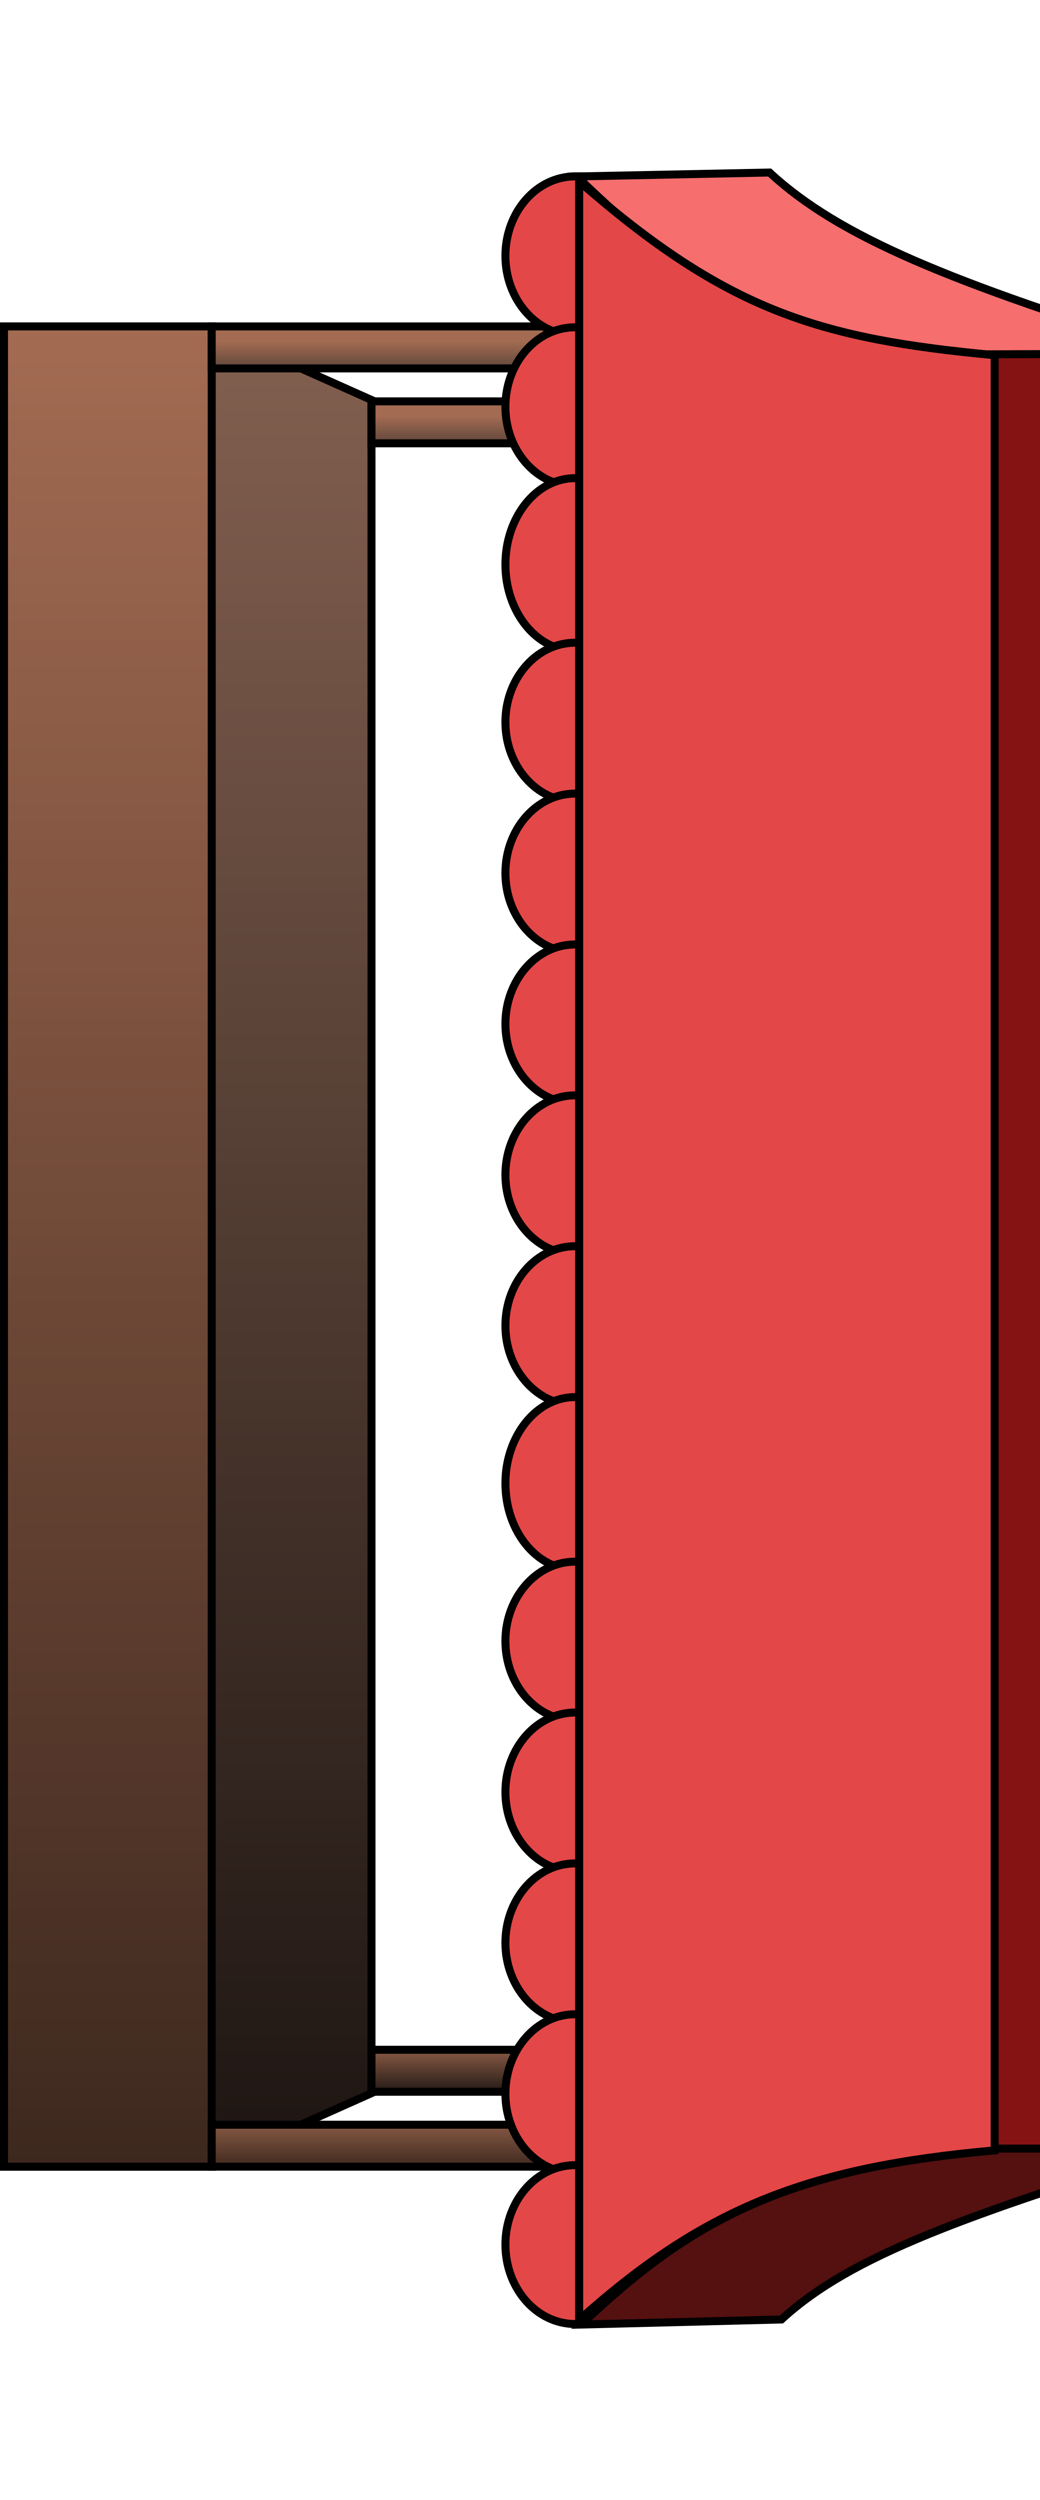 <svg width="216" height="519" viewBox="0 0 216 519" fill="none" xmlns="http://www.w3.org/2000/svg">
<path d="M77.156 434.543L43.971 449.357L43.971 68.217L77.156 83.032L77.156 434.543Z" fill="url(#paint0_linear_168_491)" stroke="black" stroke-width="1.659"/>
<g filter="url(#filter0_n_168_491)">
<rect x="44.801" y="66.939" width="383.696" height="44.8" transform="rotate(90 44.801 66.939)" fill="url(#paint1_linear_168_491)"/>
<rect x="43.971" y="67.769" width="382.037" height="43.141" transform="rotate(90 43.971 67.769)" stroke="black" stroke-width="1.659"/>
</g>
<rect x="118.637" y="67.769" width="8.711" height="74.668" transform="rotate(90 118.637 67.769)" fill="url(#paint2_linear_168_491)" stroke="black" stroke-width="1.659"/>
<rect x="143.528" y="83.323" width="8.711" height="66.371" transform="rotate(90 143.528 83.323)" fill="url(#paint3_linear_168_491)" stroke="black" stroke-width="1.659"/>
<rect x="118.637" y="441.095" width="8.711" height="74.668" transform="rotate(90 118.637 441.095)" fill="url(#paint4_linear_168_491)" stroke="black" stroke-width="1.659"/>
<rect x="143.528" y="425.539" width="8.711" height="66.371" transform="rotate(90 143.528 425.539)" fill="url(#paint5_linear_168_491)" stroke="black" stroke-width="1.659"/>
<path d="M249.72 444.832C221.476 453.137 198.199 452.9 163.435 479.806L162.612 39.133C178.424 52.567 199.999 61.463 217.757 67.028C226.908 69.897 235.069 71.887 240.943 73.161C243.881 73.798 246.247 74.257 247.881 74.556C248.671 74.7 249.291 74.807 249.72 74.88L249.72 444.832Z" fill="#861313" stroke="black" stroke-width="1.659"/>
<path d="M245.011 446.049C222.803 452.951 206.007 458.461 193.014 463.761C179.149 469.416 169.554 474.852 162.3 481.529L120.755 482.579C132.314 471.518 142.944 463.595 155.806 457.869C169.247 451.886 185.177 448.278 207.231 446.049L245.011 446.049Z" fill="#551010" stroke="black" stroke-width="1.659"/>
<path d="M245.041 73.403C197.308 58.621 174.353 49.232 159.827 35.815L119.821 36.631C131.789 48.208 141.616 56.236 153.789 61.942C166.451 67.876 181.709 71.327 204.638 73.563L245.041 73.403Z" fill="#F66E6E" stroke="black" stroke-width="1.659"/>
<path d="M120.297 69.601H119.467C111.358 69.601 104.97 62.108 104.97 53.111C104.97 44.113 111.358 36.62 119.467 36.62H120.297V69.601Z" fill="#E44747" stroke="black" stroke-width="1.659"/>
<path d="M120.297 100.925H119.467C111.358 100.925 104.97 93.433 104.97 84.435C104.97 75.438 111.358 67.945 119.467 67.945H120.297V100.925Z" fill="#E44747" stroke="black" stroke-width="1.659"/>
<path d="M120.297 135.092H119.467C111.297 135.092 104.97 126.889 104.97 117.178C104.97 107.466 111.297 99.263 119.467 99.263H120.297V135.092Z" fill="#E44747" stroke="black" stroke-width="1.659"/>
<path d="M120.297 166.412H119.467C111.358 166.412 104.97 158.92 104.97 149.922C104.97 140.925 111.358 133.432 119.467 133.432H120.297V166.412Z" fill="#E44747" stroke="black" stroke-width="1.659"/>
<path d="M120.297 197.734H119.467C111.358 197.734 104.97 190.241 104.97 181.244C104.97 172.246 111.358 164.753 119.467 164.753H120.297V197.734Z" fill="#E44747" stroke="black" stroke-width="1.659"/>
<path d="M120.297 229.054H119.467C111.358 229.054 104.97 221.561 104.97 212.564C104.97 203.566 111.358 196.073 119.467 196.073H120.297V229.054Z" fill="#E44747" stroke="black" stroke-width="1.659"/>
<path d="M120.297 260.375H119.467C111.358 260.375 104.97 252.883 104.97 243.885C104.97 234.888 111.358 227.395 119.467 227.395H120.297V260.375Z" fill="#E44747" stroke="black" stroke-width="1.659"/>
<path d="M120.297 291.697H119.467C111.358 291.697 104.97 284.204 104.97 275.207C104.97 266.209 111.358 258.717 119.467 258.717H120.297V291.697Z" fill="#E44747" stroke="black" stroke-width="1.659"/>
<path d="M120.297 325.865H119.467C111.297 325.865 104.97 317.662 104.97 307.951C104.97 298.239 111.297 290.037 119.467 290.037H120.297V325.865Z" fill="#E44747" stroke="black" stroke-width="1.659"/>
<path d="M120.297 357.185H119.467C111.358 357.185 104.97 349.693 104.97 340.695C104.97 331.698 111.358 324.205 119.467 324.205H120.297V357.185Z" fill="#E44747" stroke="black" stroke-width="1.659"/>
<path d="M120.297 388.507H119.467C111.358 388.507 104.97 381.014 104.97 372.017C104.97 363.019 111.358 355.526 119.467 355.526H120.297V388.507Z" fill="#E44747" stroke="black" stroke-width="1.659"/>
<path d="M120.297 419.828H119.467C111.358 419.828 104.97 412.336 104.97 403.338C104.97 394.341 111.358 386.848 119.467 386.848H120.297V419.828Z" fill="#E44747" stroke="black" stroke-width="1.659"/>
<path d="M120.297 451.149H119.467C111.358 451.149 104.97 443.656 104.97 434.658C104.97 425.661 111.358 418.168 119.467 418.168H120.297V451.149Z" fill="#E44747" stroke="black" stroke-width="1.659"/>
<path d="M120.297 482.47H119.467C111.358 482.47 104.97 474.977 104.97 465.98C104.97 456.982 111.358 449.49 119.467 449.49H120.297V482.47Z" fill="#E44747" stroke="black" stroke-width="1.659"/>
<path d="M206.578 446.421C186.99 448.164 171.766 451.193 158.145 456.783C144.822 462.25 133.077 470.146 120.296 481.608L120.296 37.666C135.489 50.97 147.872 59.126 160.97 64.377C174.273 69.71 188.261 72.023 206.578 73.746L206.578 446.421Z" fill="#E44747" stroke="black" stroke-width="1.659"/>
<defs>
<filter id="filter0_n_168_491" x="0" y="66.939" width="44.801" height="383.696" filterUnits="userSpaceOnUse" color-interpolation-filters="sRGB">
<feFlood flood-opacity="0" result="BackgroundImageFix"/>
<feBlend mode="normal" in="SourceGraphic" in2="BackgroundImageFix" result="shape"/>
<feTurbulence type="fractalNoise" baseFrequency="0.43 0.43" stitchTiles="stitch" numOctaves="3" result="noise" seed="6271" />
<feColorMatrix in="noise" type="luminanceToAlpha" result="alphaNoise" />
<feComponentTransfer in="alphaNoise" result="coloredNoise1">
<feFuncA type="discrete" tableValues="0 0 0 0 0 0 0 1 1 1 1 1 1 1 1 1 1 1 1 1 1 1 1 1 1 1 1 1 1 1 1 1 1 1 1 1 1 1 1 1 1 1 1 0 0 0 0 0 0 0 0 0 0 0 0 0 0 0 0 0 0 0 0 0 0 0 0 0 0 0 0 0 0 0 0 0 0 0 0 0 0 0 0 0 0 0 0 0 0 0 0 0 0 0 0 0 0 0 0 0 "/>
</feComponentTransfer>
<feComposite operator="in" in2="shape" in="coloredNoise1" result="noise1Clipped" />
<feFlood flood-color="rgba(0, 0, 0, 0.25)" result="color1Flood" />
<feComposite operator="in" in2="noise1Clipped" in="color1Flood" result="color1" />
<feMerge result="effect1_noise_168_491">
<feMergeNode in="shape" />
<feMergeNode in="color1" />
</feMerge>
</filter>
<linearGradient id="paint0_linear_168_491" x1="60.564" y1="66.939" x2="60.564" y2="450.635" gradientUnits="userSpaceOnUse">
<stop stop-color="#836050"/>
<stop offset="0.5" stop-color="#503B31"/>
<stop offset="1" stop-color="#1D1512"/>
</linearGradient>
<linearGradient id="paint1_linear_168_491" x1="44.801" y1="89.339" x2="428.497" y2="89.339" gradientUnits="userSpaceOnUse">
<stop stop-color="#A36B52"/>
<stop offset="1" stop-color="#3D281E"/>
</linearGradient>
<linearGradient id="paint2_linear_168_491" x1="119.467" y1="103.195" x2="129.837" y2="103.195" gradientUnits="userSpaceOnUse">
<stop offset="0.216" stop-color="#A36B52"/>
<stop offset="1" stop-color="#423732"/>
</linearGradient>
<linearGradient id="paint3_linear_168_491" x1="144.357" y1="114.808" x2="154.728" y2="114.808" gradientUnits="userSpaceOnUse">
<stop offset="0.216" stop-color="#A36B52"/>
<stop offset="1" stop-color="#423732"/>
</linearGradient>
<linearGradient id="paint4_linear_168_491" x1="119.467" y1="476.52" x2="129.837" y2="476.52" gradientUnits="userSpaceOnUse">
<stop stop-color="#7F5440"/>
<stop offset="0.784" stop-color="#3E291F"/>
</linearGradient>
<linearGradient id="paint5_linear_168_491" x1="144.357" y1="457.024" x2="154.728" y2="457.024" gradientUnits="userSpaceOnUse">
<stop stop-color="#7F5440"/>
<stop offset="0.784" stop-color="#221915"/>
</linearGradient>
</defs>
</svg>
